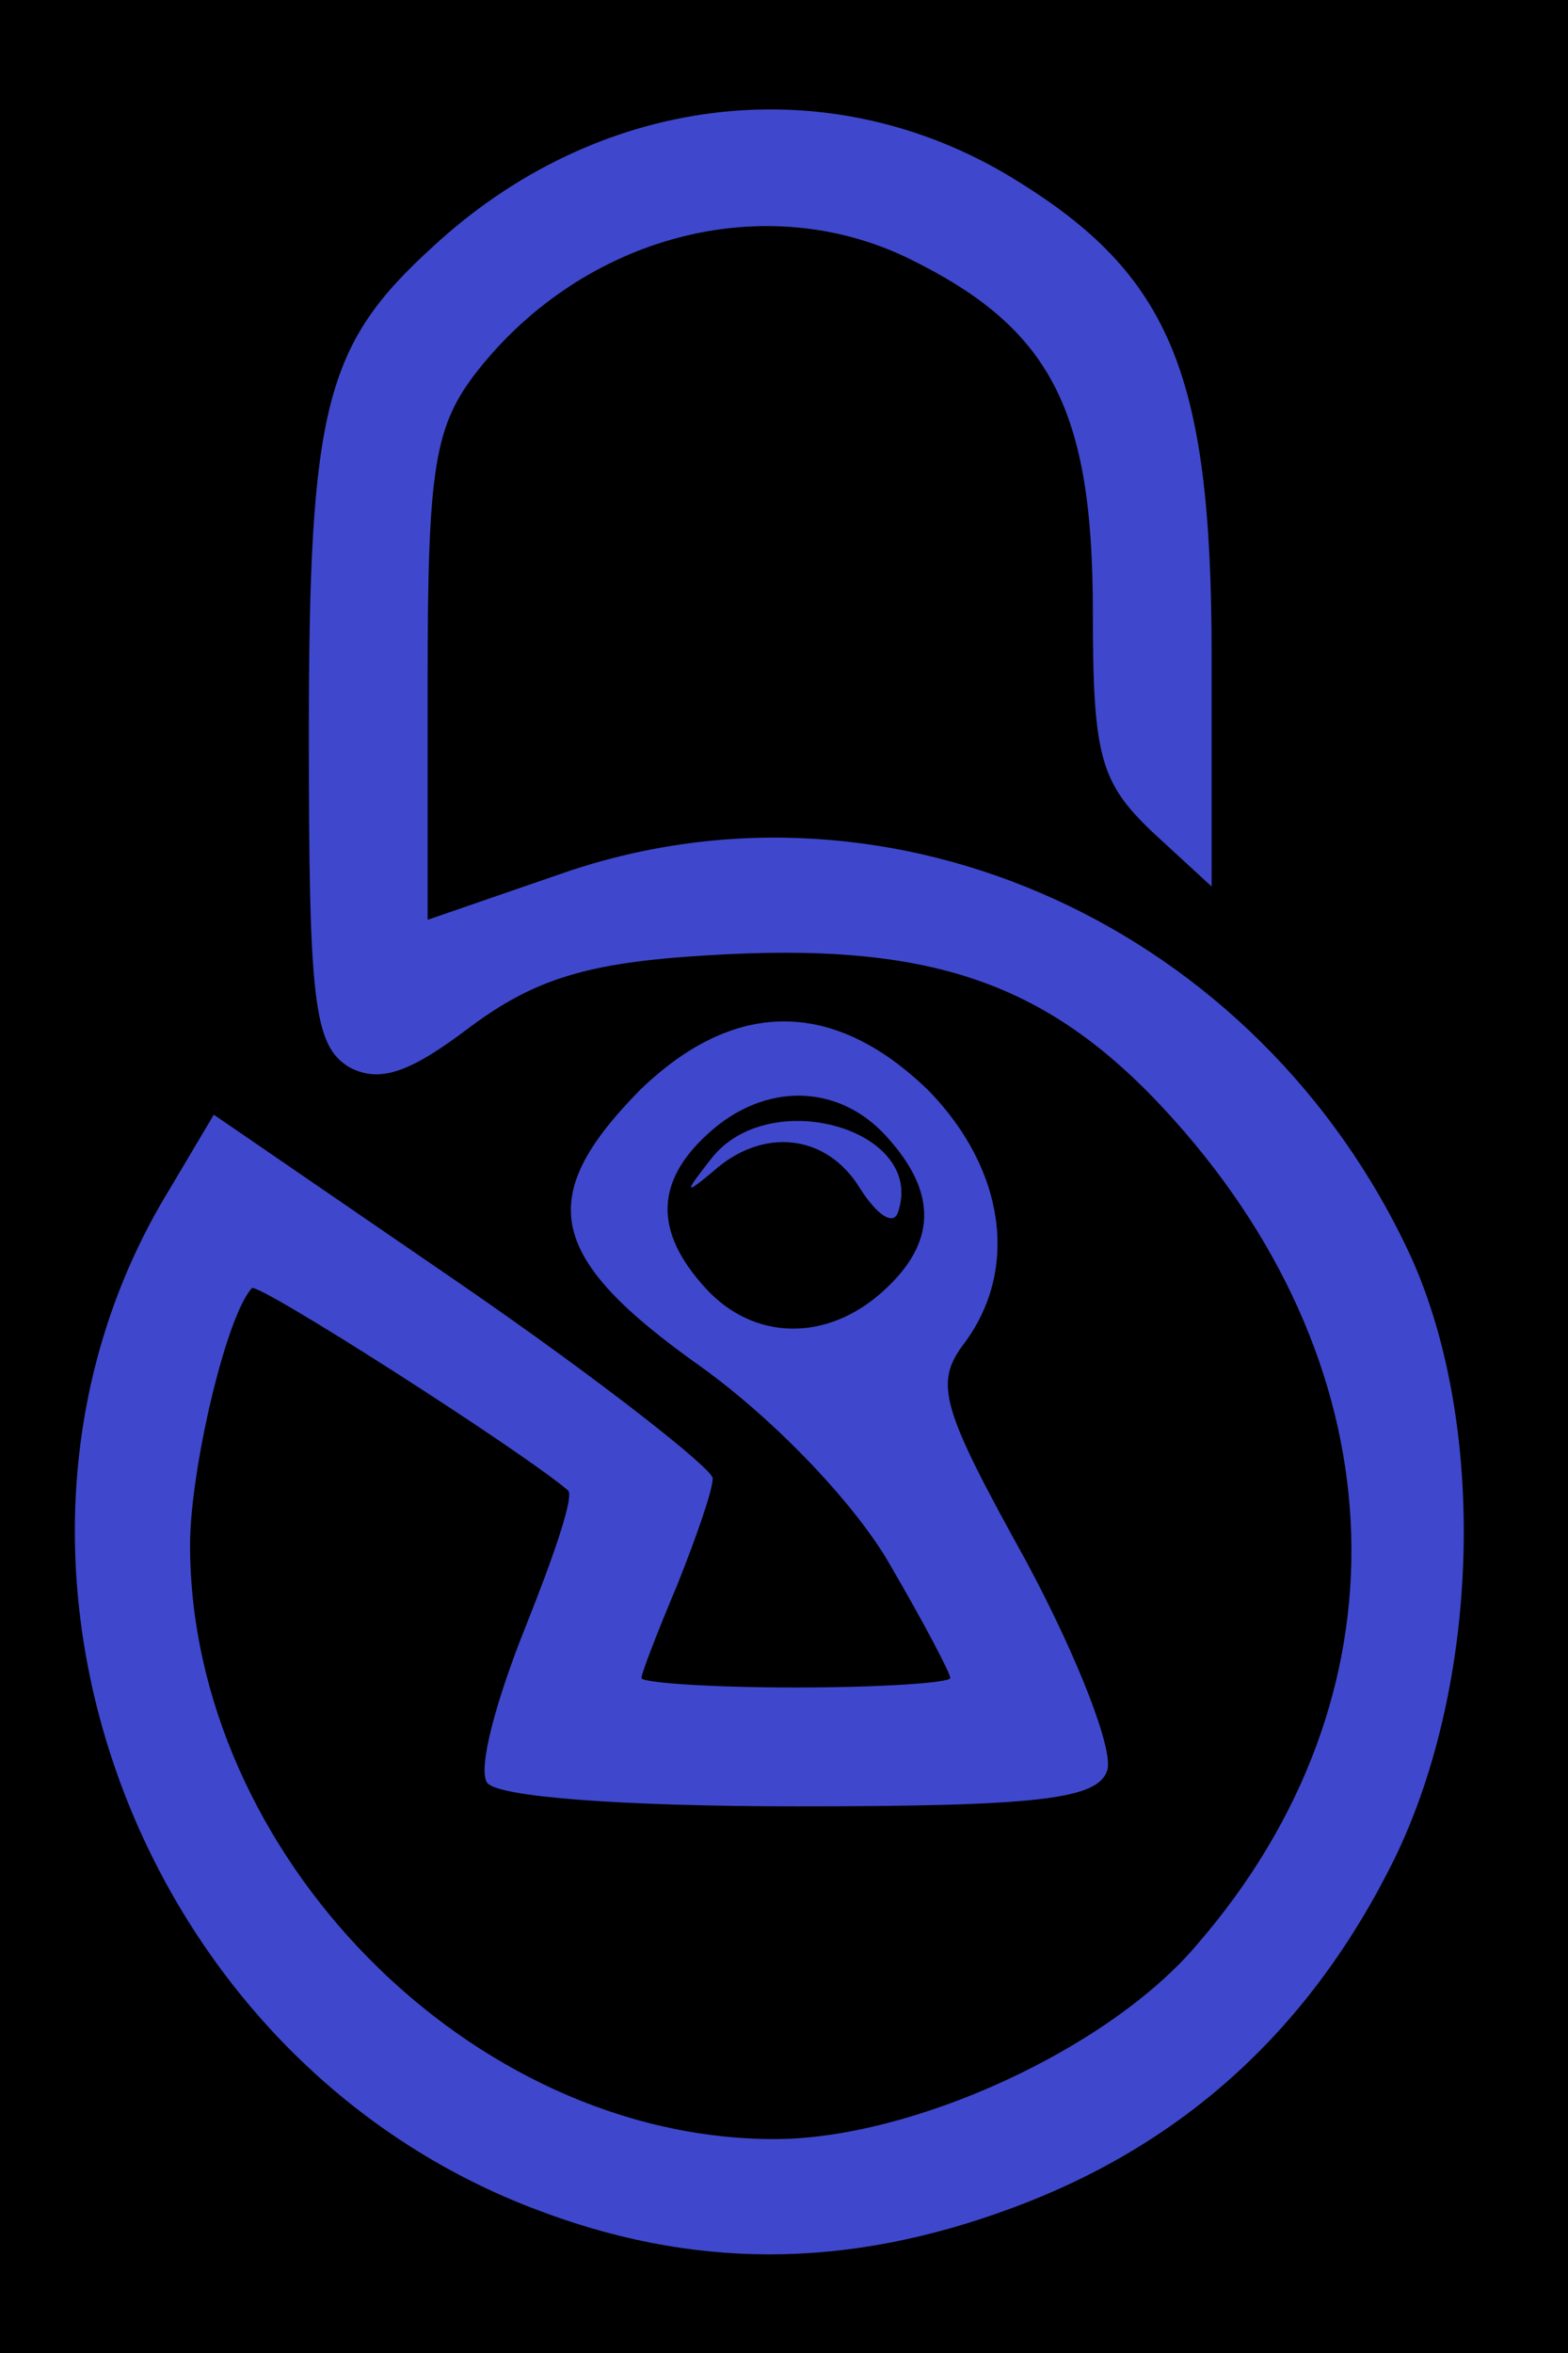 <!DOCTYPE svg PUBLIC "-//W3C//DTD SVG 20010904//EN" "http://www.w3.org/TR/2001/REC-SVG-20010904/DTD/svg10.dtd">
<svg version="1.0" xmlns="http://www.w3.org/2000/svg" width="66px" height="99px" viewBox="0 0 660 990" preserveAspectRatio="xMidYMid meet">
<g id="layer101" fill="#000000" stroke="none">
 <path d="M0 495 l0 -495 330 0 330 0 0 495 0 495 -330 0 -330 0 0 -495z"/>
 </g>
<g id="layer102" fill="#3f48cc" stroke="none">
 <path d="M224 929 c-169 -65 -245 -277 -153 -428 l19 -32 105 72 c58 40 105 77 105 81 0 5 -7 25 -15 45 -8 19 -15 37 -15 39 0 2 29 4 65 4 36 0 65 -2 65 -4 0 -2 -11 -23 -25 -47 -14 -25 -48 -61 -80 -84 -65 -46 -70 -71 -26 -116 40 -39 82 -39 122 0 32 33 38 75 15 106 -13 17 -10 27 26 92 22 41 37 80 34 88 -4 12 -29 15 -130 15 -75 0 -127 -4 -131 -10 -4 -6 4 -35 16 -65 12 -30 21 -56 18 -58 -20 -17 -131 -88 -133 -85 -11 12 -26 77 -26 108 0 130 118 250 246 250 58 0 141 -38 178 -82 90 -104 86 -240 -10 -347 -52 -58 -102 -75 -197 -69 -50 3 -72 10 -99 30 -25 19 -38 24 -51 17 -15 -9 -17 -28 -17 -140 0 -138 7 -164 52 -205 69 -64 164 -76 241 -31 69 41 87 82 87 203 l0 97 -25 -23 c-22 -21 -25 -32 -25 -93 0 -85 -18 -119 -77 -148 -61 -30 -137 -10 -182 47 -18 23 -21 40 -21 129 l0 102 58 -20 c138 -47 292 23 356 162 32 71 29 179 -7 253 -35 71 -88 120 -161 147 -70 26 -135 26 -202 0z m148 -386 c22 -20 23 -41 1 -65 -20 -22 -51 -23 -75 -1 -22 20 -23 41 -1 65 20 22 51 23 75 1z"/>
 <path d="M362 500 c-14 -23 -41 -26 -62 -7 -12 10 -12 9 -1 -5 24 -32 91 -13 79 22 -2 6 -9 1 -16 -10z"/>
 </g>

</svg>